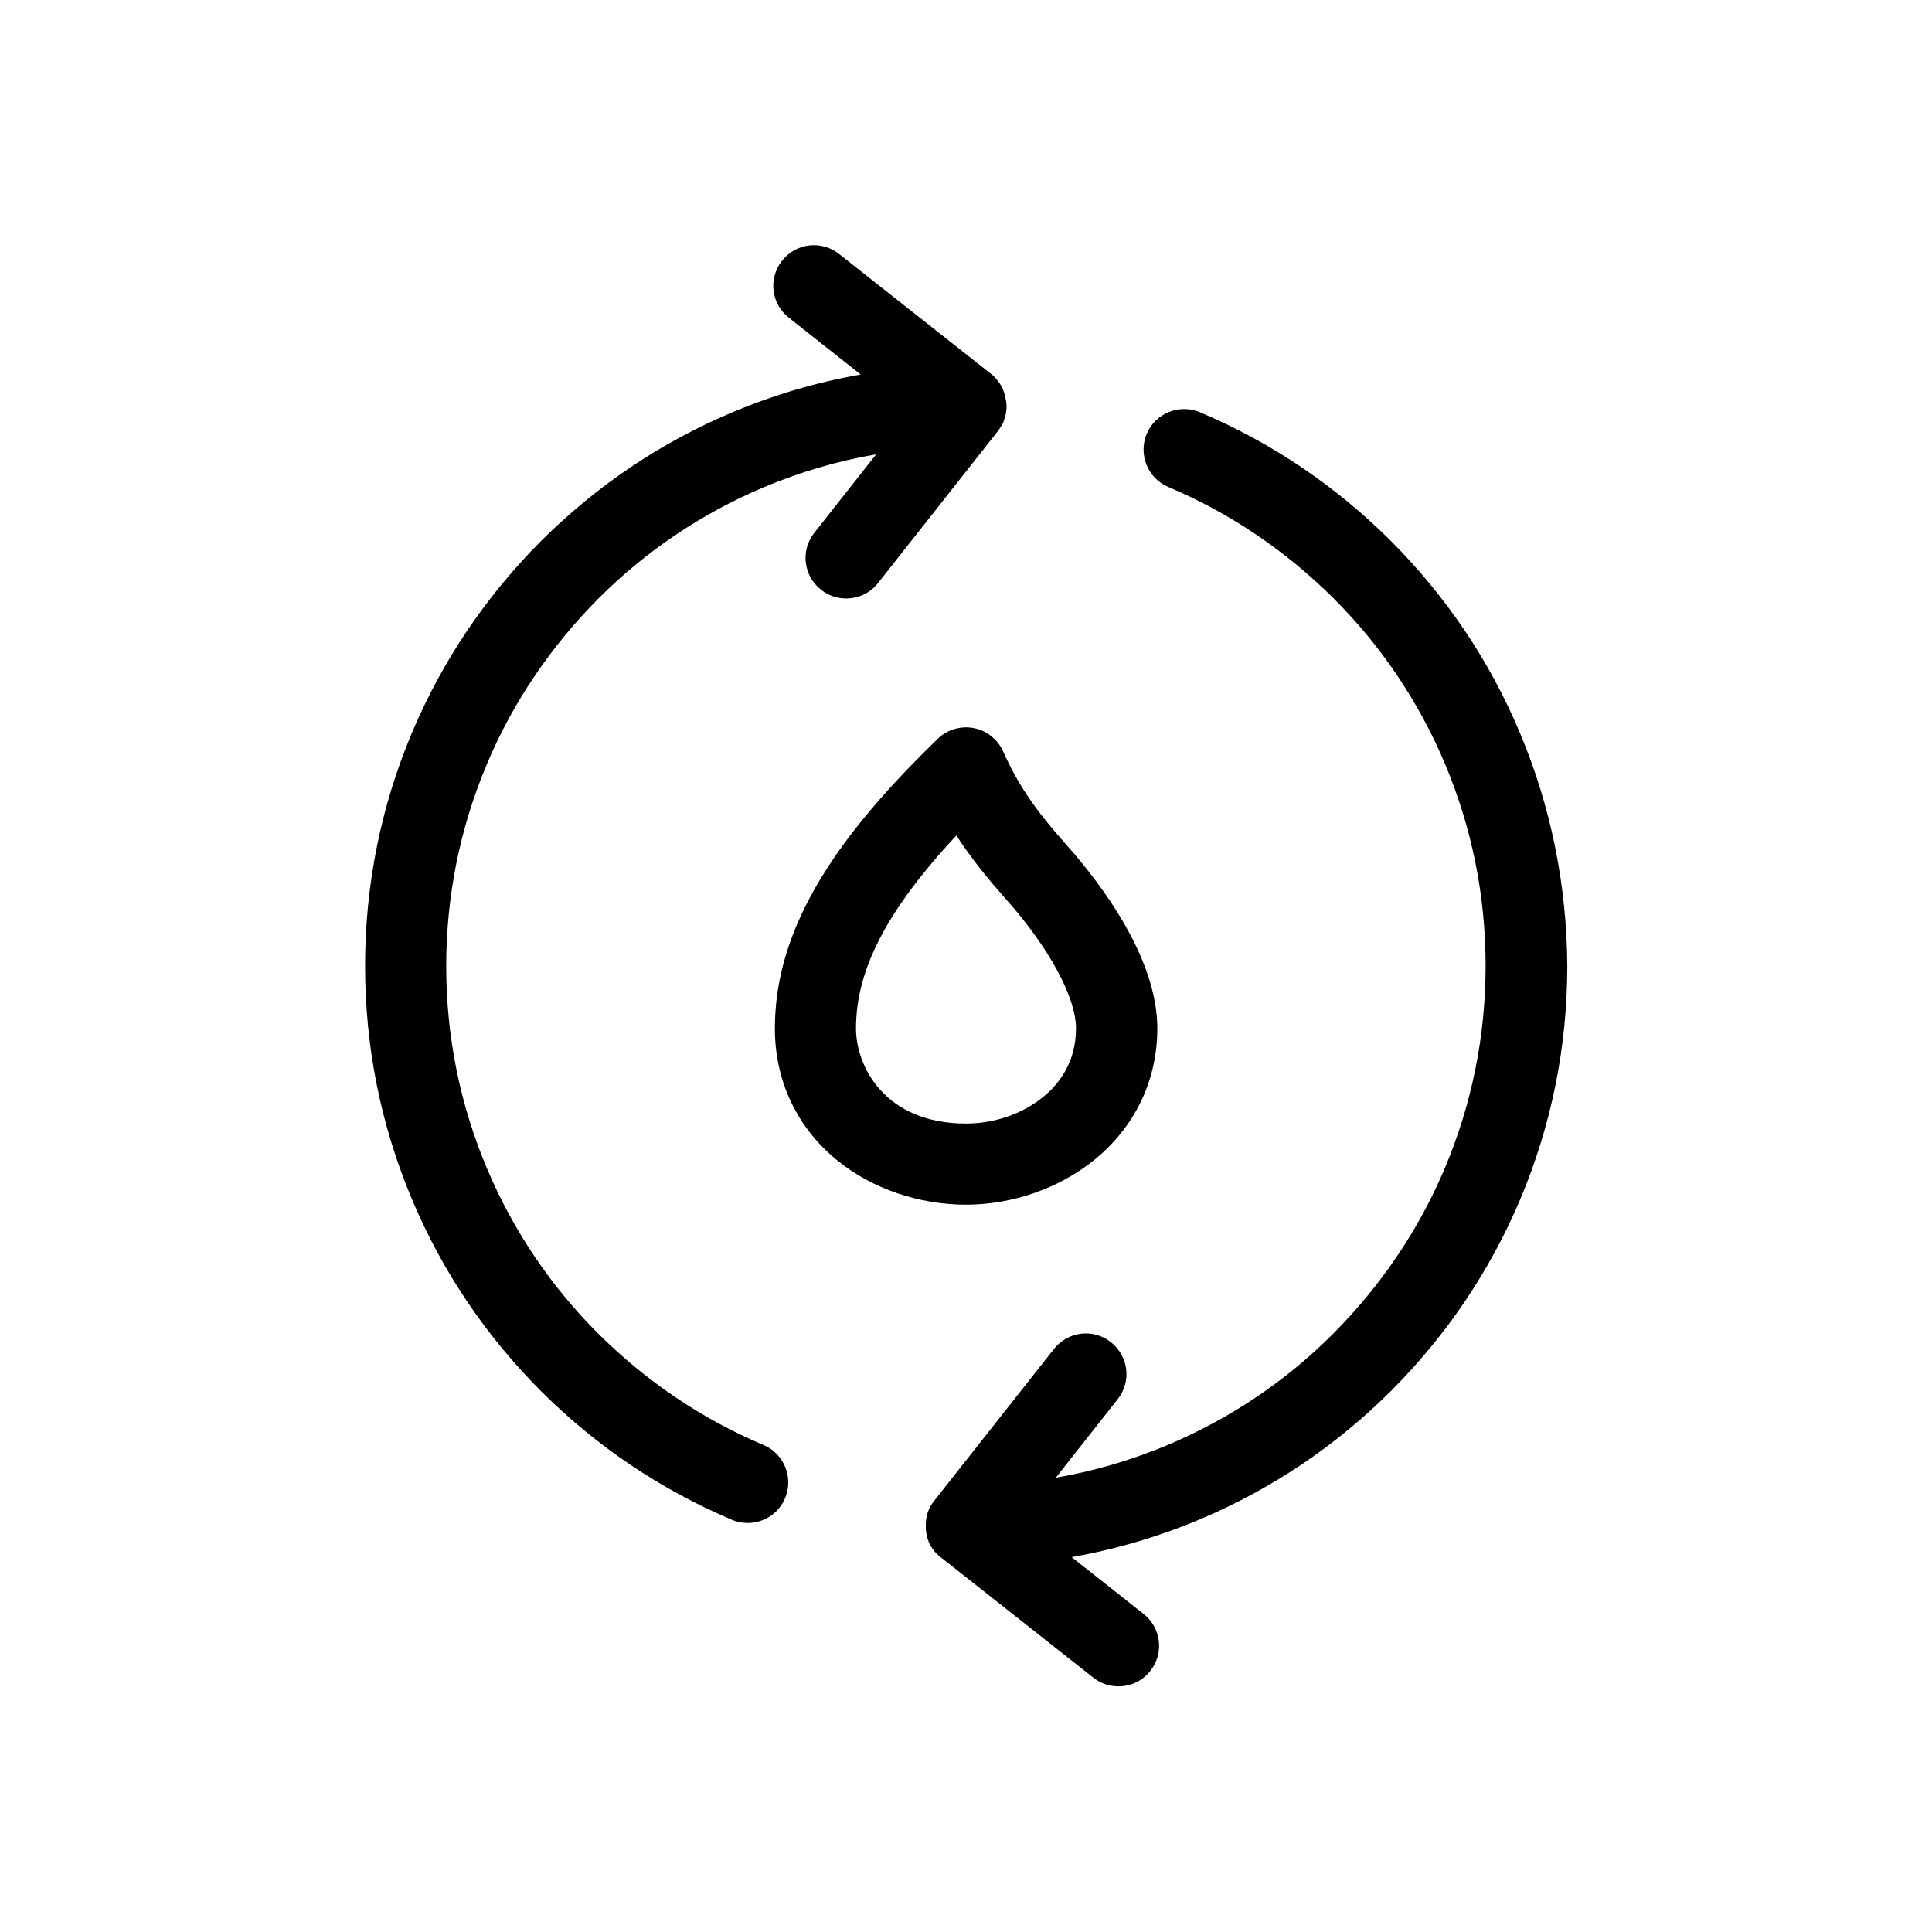<?xml version="1.0" encoding="utf-8"?>
<!-- Generator: Adobe Illustrator 24.0.0, SVG Export Plug-In . SVG Version: 6.00 Build 0)  -->
<svg version="1.1" id="Layer_1" xmlns="http://www.w3.org/2000/svg" xmlns:xlink="http://www.w3.org/1999/xlink" x="0px" y="0px"
	 viewBox="0 0 1024 1024" style="enable-background:new 0 0 1024 1024;" xml:space="preserve">
<g id="ICON">
	<g>
		<path d="M529.3,227.9c0.3-0.3,0.5-0.7,0.7-1c0.2-0.3,0.3-0.5,0.5-0.8c0.2-0.3,0.4-0.7,0.6-1c0-0.1,0.1-0.2,0.2-0.3
			c0.1-0.2,0.2-0.4,0.3-0.6c0,0,0,0,0,0c0.2-0.3,0.3-0.7,0.4-1c0-0.1,0.1-0.2,0.1-0.3c0.1-0.2,0.1-0.4,0.2-0.7
			c0.1-0.3,0.2-0.7,0.3-1c0-0.1,0.1-0.2,0.1-0.3c0.1-0.2,0.1-0.5,0.2-0.7c0.1-0.3,0.2-0.6,0.2-1c0-0.1,0.1-0.2,0.1-0.3
			c0-0.3,0.1-0.5,0.1-0.8c0-0.3,0.1-0.6,0.1-0.9c0-0.4,0.1-0.8,0.1-1.3c0-0.2,0-0.4,0-0.7c0-0.1,0-0.1,0-0.2c0-0.4,0-0.8-0.1-1.2
			c0-0.3,0-0.6-0.1-0.9c0-0.3-0.1-0.7-0.2-1c-0.1-0.4-0.1-0.7-0.2-1.1c-0.1-0.3-0.1-0.5-0.2-0.8c-0.1-0.4-0.2-0.9-0.3-1.3
			c-0.1-0.2-0.2-0.5-0.2-0.7c-0.2-0.4-0.3-0.8-0.5-1.3c-0.1-0.3-0.3-0.6-0.5-1c-0.1-0.3-0.3-0.6-0.4-0.9c-0.2-0.4-0.5-0.8-0.7-1.2
			c-0.1-0.2-0.2-0.4-0.4-0.6c0,0,0-0.1-0.1-0.1c-0.2-0.3-0.5-0.7-0.7-1c-0.2-0.2-0.3-0.4-0.5-0.6c0,0-0.1-0.1-0.1-0.1
			c-0.2-0.2-0.4-0.4-0.5-0.6c0-0.1-0.1-0.1-0.1-0.2c-0.2-0.2-0.4-0.5-0.7-0.7c0,0-0.1-0.1-0.1-0.1c0,0,0,0,0,0
			c-0.2-0.2-0.4-0.3-0.5-0.5c-0.3-0.3-0.6-0.5-0.9-0.8c-0.1,0-0.1-0.1-0.2-0.1l-80.6-63.6c-9.3-7.4-22.8-5.8-30.2,3.6
			s-5.8,22.8,3.6,30.2l38.1,30.1c-23.4,4.1-46.1,10.8-68.2,20.1c-38,16-72,39-101.3,68.2c-29.3,29.4-52.2,63.4-68.2,101.2
			c-16.6,39.3-25,81-25,124s8.4,84.7,25,124c16,38,39,72,68.2,101.3c29.4,29.3,63.4,52.2,101.2,68.2c2.7,1.2,5.6,1.7,8.4,1.7
			c8.4,0,16.3-4.9,19.8-13.1c4.6-10.9-0.5-23.6-11.4-28.2c-32.7-13.8-62.1-33.7-87.6-59c-25.3-25.3-45.1-54.7-59-87.6
			c-14.3-33.9-21.6-70-21.6-107.2c0-37.2,7.3-73.3,21.6-107.2c13.8-32.7,33.7-62.1,59-87.6c25.3-25.3,54.7-45.1,87.6-59
			c19.3-8.1,39.2-14,59.7-17.5l-32.8,41.6c-7.4,9.3-5.8,22.8,3.6,30.2c3.9,3.1,8.6,4.6,13.3,4.6c6.4,0,12.7-2.8,16.9-8.2l63.5-80.5
			c0,0,0,0,0,0C529,228.2,529.1,228.1,529.3,227.9z"/>
		<path d="M805.4,388c-16-38-39-72-68.2-101.3c-29.4-29.3-63.4-52.2-101.2-68.2c-10.9-4.6-23.6,0.5-28.2,11.4
			c-4.6,10.9,0.5,23.6,11.4,28.2c32.7,13.8,62.1,33.7,87.6,59c25.3,25.3,45.1,54.7,59,87.6c14.3,33.9,21.6,70,21.6,107.2
			s-7.3,73.3-21.6,107.2c-13.8,32.7-33.7,62.1-59,87.6c-25.1,25.2-54.5,45-87.5,59c-19.3,8.1-39.2,14-59.7,17.5l32.8-41.6
			c7.4-9.3,5.8-22.8-3.6-30.2c-9.3-7.4-22.8-5.8-30.2,3.6l-63.5,80.5c0,0,0,0,0,0c-0.1,0.2-0.3,0.4-0.4,0.5c-0.2,0.3-0.5,0.7-0.7,1
			c-0.2,0.3-0.3,0.5-0.5,0.8c-0.2,0.3-0.4,0.7-0.6,1c-0.2,0.3-0.3,0.6-0.4,0.9c-0.2,0.3-0.3,0.7-0.4,1c-0.1,0.3-0.2,0.7-0.4,1
			c-0.1,0.3-0.2,0.7-0.3,1c0,0.1-0.1,0.2-0.1,0.4c0,0,0,0.1,0,0.1c-0.1,0.2-0.1,0.4-0.1,0.6c-0.1,0.3-0.2,0.6-0.2,1
			c-0.1,0.4-0.1,0.8-0.2,1.2c0,0.3-0.1,0.6-0.1,0.9c0,0.1,0,0.2,0,0.3c0,0.1,0,0.1,0,0.2c0,0.3,0,0.5,0,0.8c0,0.2,0,0.4,0,0.7
			c0,0.1,0,0.1,0,0.2c0,0.1,0,0.2,0,0.3c0,0.1,0,0.3,0,0.4c0,0.2,0,0.4,0,0.5c0,0.3,0,0.6,0.1,0.9c0,0,0,0.1,0,0.1
			c0,0.2,0.1,0.4,0.1,0.7c0,0.1,0,0.1,0,0.2c0.1,0.4,0.1,0.8,0.2,1.1c0,0,0,0,0,0.1c0,0.2,0.1,0.4,0.2,0.7c0.1,0.4,0.2,0.9,0.3,1.3
			c0,0,0,0,0,0c0.1,0.2,0.2,0.4,0.2,0.6c0.2,0.4,0.3,0.9,0.5,1.3c0,0,0,0,0,0.1c0.1,0.2,0.2,0.4,0.3,0.6c0,0.1,0.1,0.1,0.1,0.2
			c0.2,0.3,0.3,0.6,0.5,0.9c0,0,0,0.1,0,0.1c0.1,0.2,0.2,0.4,0.4,0.6c0.1,0.2,0.2,0.3,0.3,0.5c0.1,0.2,0.2,0.4,0.4,0.6
			c0,0,0,0.1,0.1,0.1c0.1,0.1,0.1,0.2,0.2,0.3c0.2,0.2,0.4,0.5,0.5,0.7c0.2,0.2,0.3,0.4,0.5,0.6c0,0,0.1,0.1,0.1,0.1
			c0.1,0.1,0.1,0.1,0.2,0.2c0.2,0.2,0.3,0.3,0.5,0.5c0.2,0.2,0.4,0.5,0.7,0.7c0.2,0.2,0.5,0.4,0.7,0.6c0.3,0.3,0.6,0.6,0.9,0.8
			c0.1,0,0.1,0.1,0.2,0.1l80.6,63.6c3.9,3.1,8.6,4.6,13.3,4.6c6.4,0,12.7-2.8,16.9-8.2c7.4-9.3,5.8-22.8-3.6-30.2l-38.1-30.1
			c23.4-4.1,46.1-10.8,68.2-20.1c38.1-16.1,72.2-39.1,101.3-68.2c29.3-29.4,52.2-63.4,68.2-101.2c16.6-39.3,25-81,25-124
			C830.4,469,822,427.3,805.4,388z"/>
	</g>
	<path d="M512,638.5c-24.8,0-49.6-8.4-67.9-23.2c-21.5-17.3-33.4-42.2-33.4-70.2c0-26.5,8-52.6,24.4-79.6
		c13.8-22.8,33.5-46.3,61.9-73.9c5-4.9,12.2-7,19.1-5.7c6.9,1.3,12.7,6,15.6,12.4c7.7,17.3,16.8,30.8,33.8,49.8
		c17.9,20.2,47.9,59.5,47.9,97c0,27.4-11.8,52.1-33.3,69.6C561.5,629.8,536.7,638.5,512,638.5z M506.9,442.8
		c-37.1,39.9-53.2,71.3-53.2,102.3c0,20.3,15.5,50.4,58.3,50.4c15,0,29.9-5.1,40.9-14.1c8-6.5,17.4-18,17.4-36.3
		c0-16.5-14.2-42.7-37-68.4C523.4,465.6,514.7,454.9,506.9,442.8z"/>
</g>
</svg>
